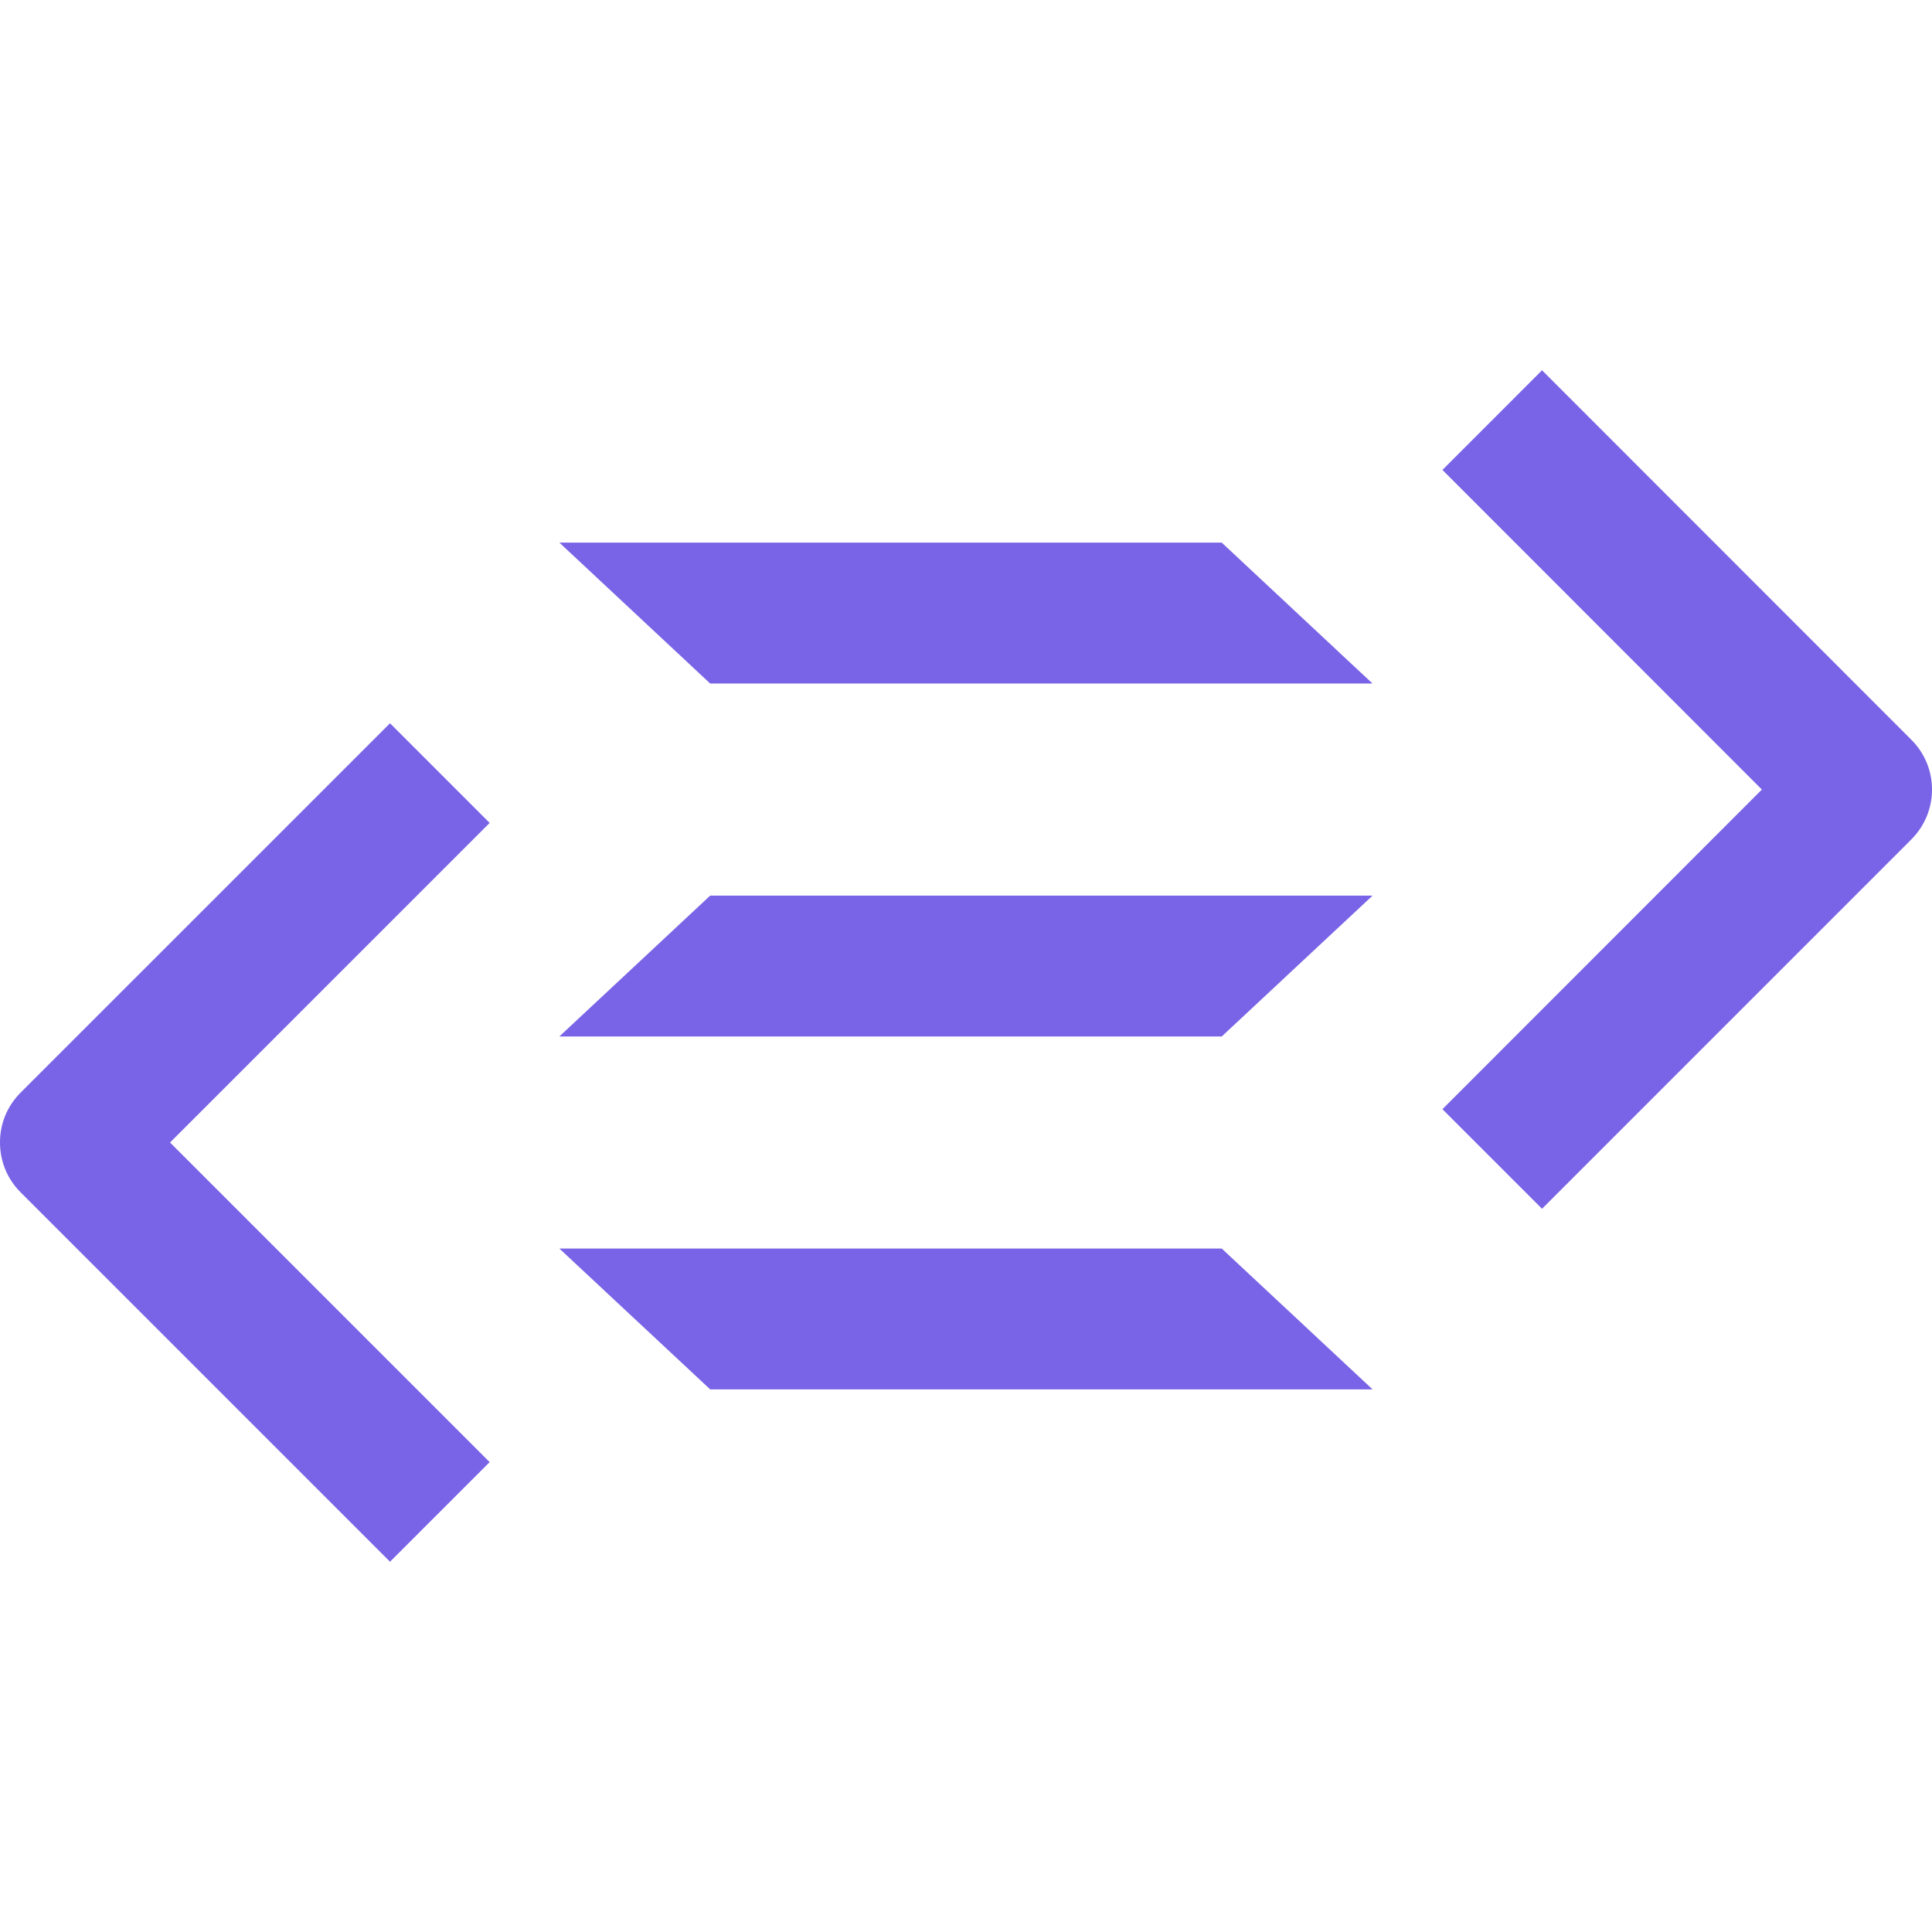 <!--
  - The MIT License (MIT)
  -
  - Copyright (c) 2015-2022 Elior "Mallowigi" Boukhobza
  -
  - Permission is hereby granted, free of charge, to any person obtaining a copy
  - of this software and associated documentation files (the "Software"), to deal
  - in the Software without restriction, including without limitation the rights
  - to use, copy, modify, merge, publish, distribute, sublicense, and/or sell
  - copies of the Software, and to permit persons to whom the Software is
  - furnished to do so, subject to the following conditions:
  -
  - The above copyright notice and this permission notice shall be included in all
  - copies or substantial portions of the Software.
  -
  - THE SOFTWARE IS PROVIDED "AS IS", WITHOUT WARRANTY OF ANY KIND, EXPRESS OR
  - IMPLIED, INCLUDING BUT NOT LIMITED TO THE WARRANTIES OF MERCHANTABILITY,
  - FITNESS FOR A PARTICULAR PURPOSE AND NONINFRINGEMENT. IN NO EVENT SHALL THE
  - AUTHORS OR COPYRIGHT HOLDERS BE LIABLE FOR ANY CLAIM, DAMAGES OR OTHER
  - LIABILITY, WHETHER IN AN ACTION OF CONTRACT, TORT OR OTHERWISE, ARISING FROM,
  - OUT OF OR IN CONNECTION WITH THE SOFTWARE OR THE USE OR OTHER DEALINGS IN THE
  - SOFTWARE.
  -
  -
  -->

<svg big="true" version="1.1" xmlns="http://www.w3.org/2000/svg" x="0px" y="0px" width="16px" height="16px"
     viewBox="0 0 512 512" preserveAspectRatio="xMidYMid meet">
    <path fill="#7963E6" iconColor="PureScript"
          d="M188.207,368.199l-39.973-37.327h175.535l39.973,37.327H188.207z M188.207,237.349l-39.973,37.327h175.535l39.973-37.327H188.207z M363.73,181.14l-39.96-37.339H148.246l39.96,37.339H363.73z M129.764,218.081l-26.407-26.407l-97.909,97.896c-3.516,3.516-5.46,8.215-5.448,13.204c0,4.989,1.933,9.676,5.448,13.191l97.909,97.909l26.407-26.395l-84.705-84.705L129.764,218.081z M506.528,196.047L408.655,98.126l-26.395,26.407l84.657,84.706l-84.657,84.705l26.395,26.394l97.872-97.884C510.055,218.914,512,214.215,512,209.226C511.988,204.237,510.055,199.562,506.528,196.047z"/>
</svg>
